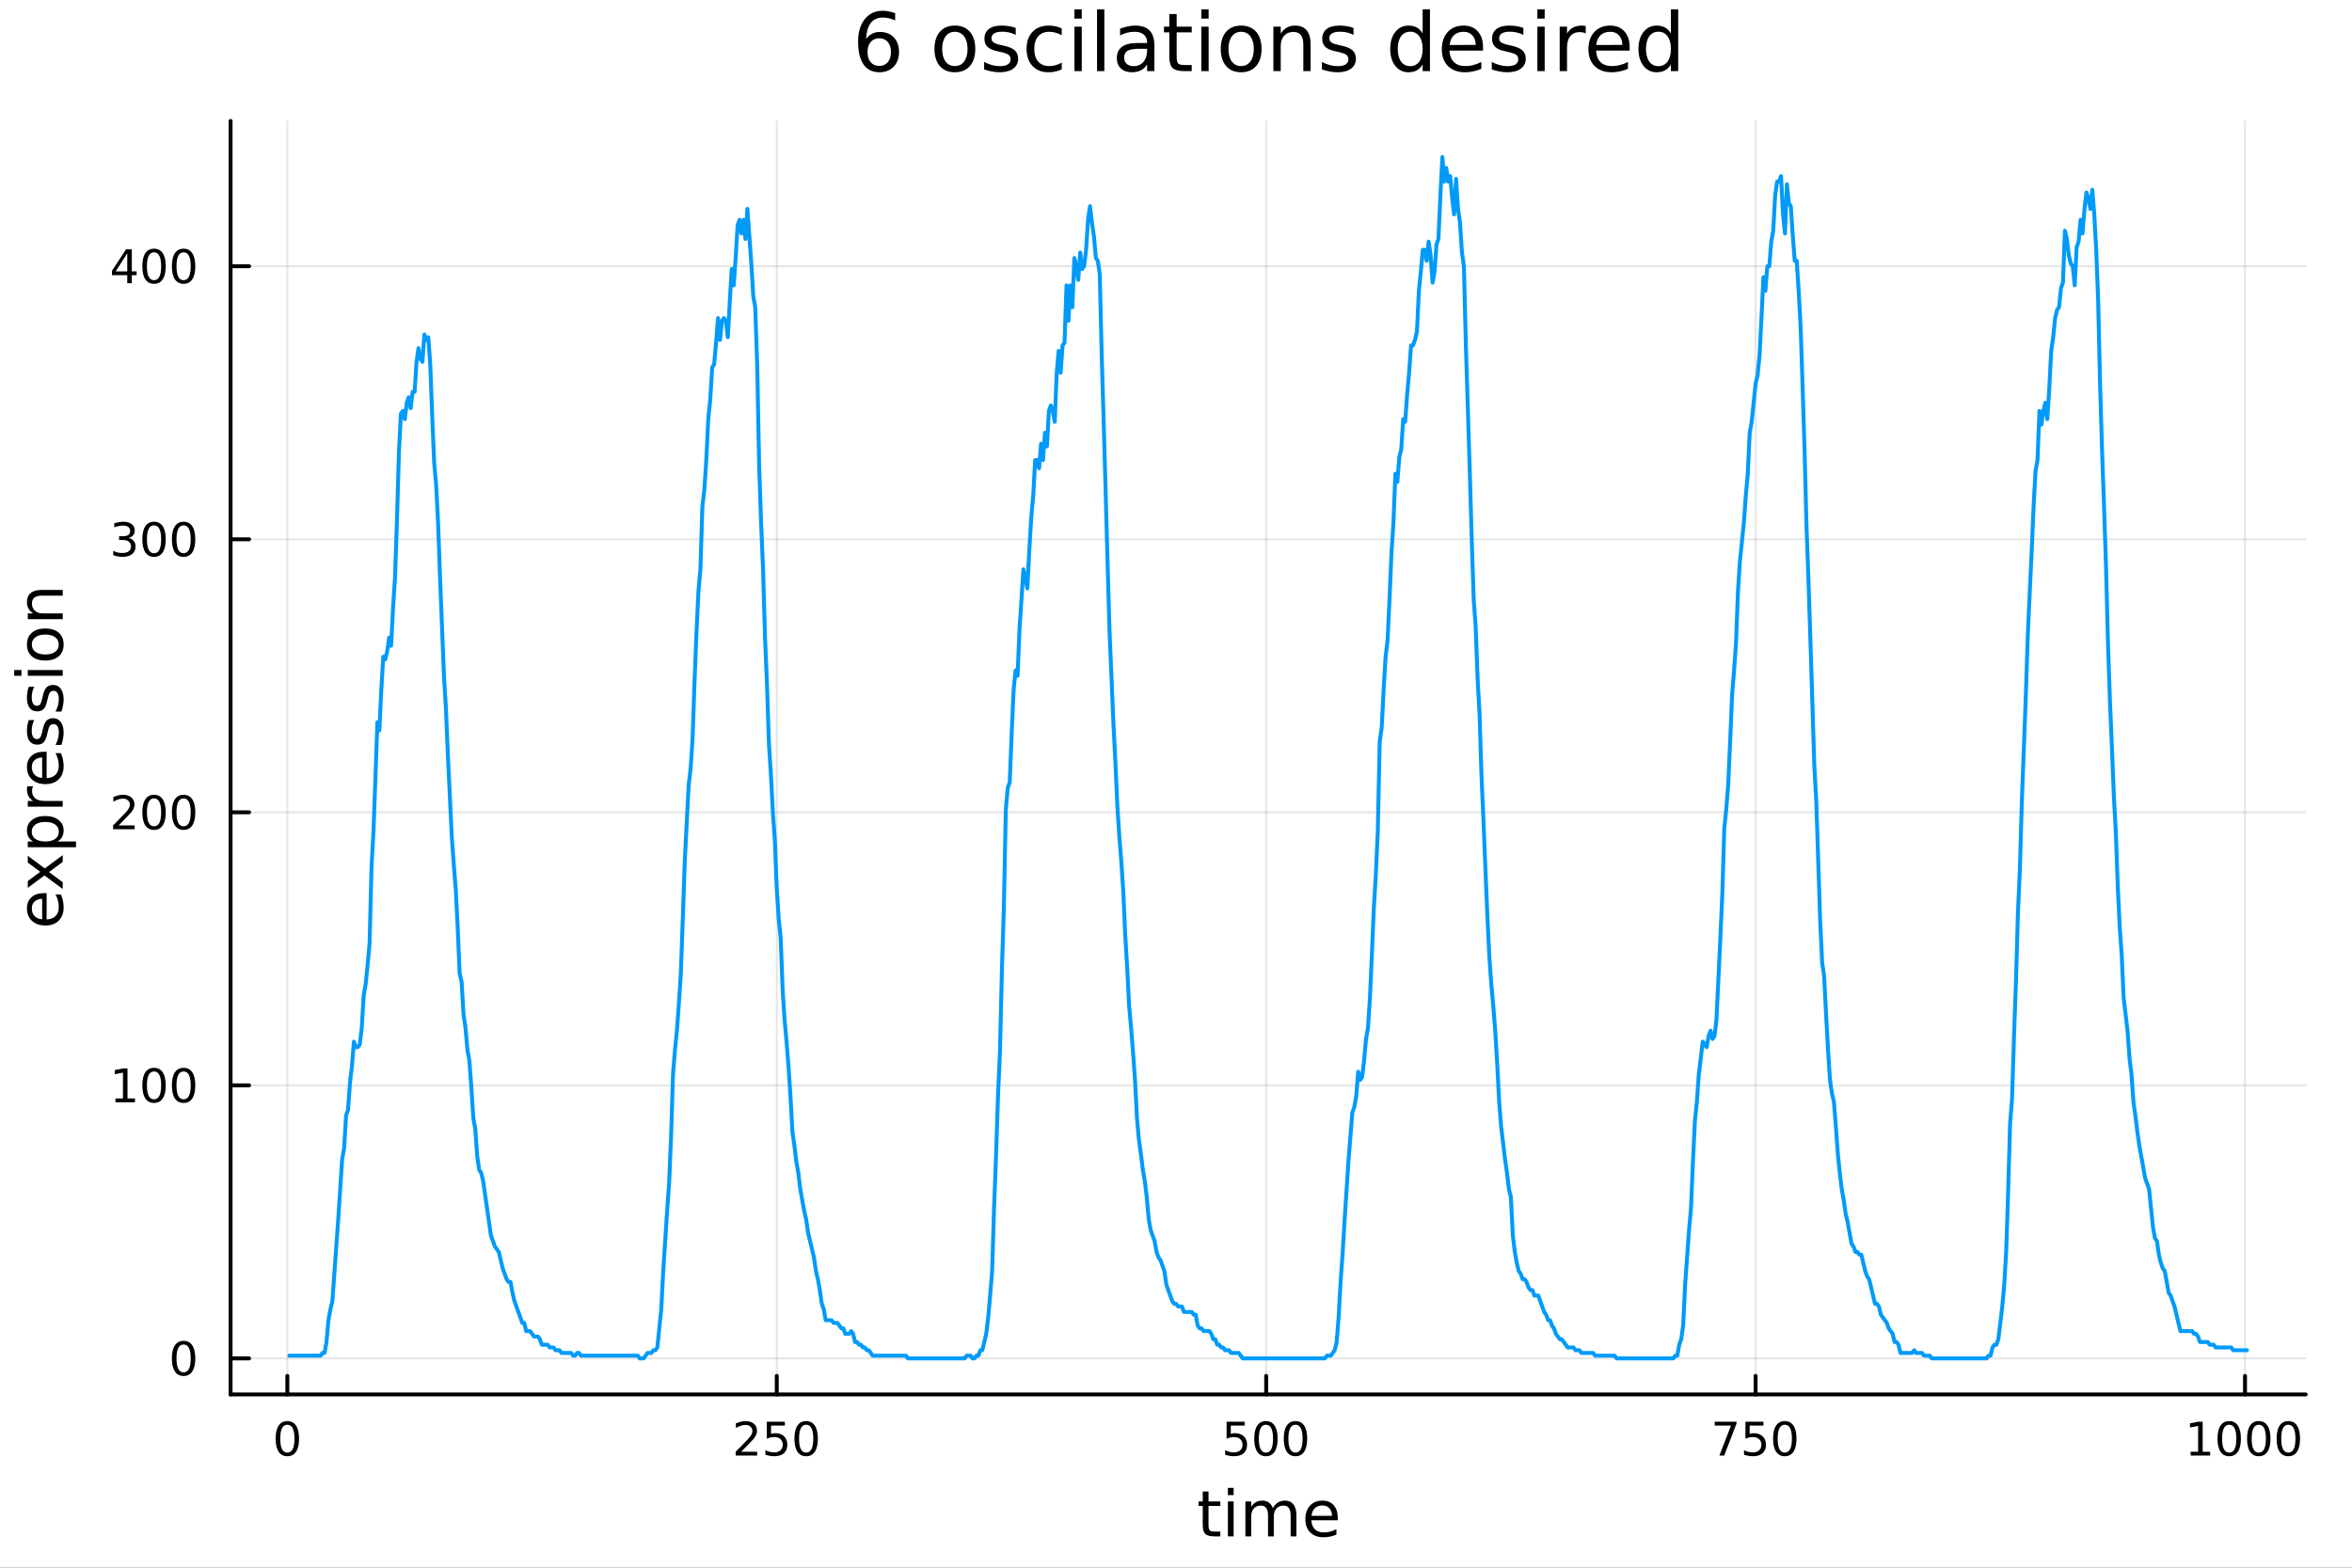 <svg xmlns="http://www.w3.org/2000/svg" xmlns:xlink="http://www.w3.org/1999/xlink" width="600" height="400" viewBox="0 0 2400 1600">
<rect x="0" y="0" width="2400" height="1600" fill="#333333" stroke="none"/>
<defs>
  <clipPath id="clip240">
    <rect x="0" y="0" width="2400" height="1600"></rect>
  </clipPath>
</defs>
<path clip-path="url(#clip240)" d="M0 1600 L2400 1600 L2400 8.88178e-14 L0 8.88178e-14  Z" fill="#ffffff" fill-rule="evenodd" fill-opacity="1"></path>
<defs>
  <clipPath id="clip241">
    <rect x="480" y="0" width="1681" height="1600"></rect>
  </clipPath>
</defs>
<path clip-path="url(#clip240)" d="M235.283 1423.18 L2352.76 1423.18 L2352.76 123.472 L235.283 123.472  Z" fill="#ffffff" fill-rule="evenodd" fill-opacity="1"></path>
<defs>
  <clipPath id="clip242">
    <rect x="235" y="123" width="2118" height="1301"></rect>
  </clipPath>
</defs>
<polyline clip-path="url(#clip242)" style="stroke:#000000; stroke-linecap:round; stroke-linejoin:round; stroke-width:2; stroke-opacity:0.1; fill:none" points="293.214,1423.18 293.214,123.472 "></polyline>
<polyline clip-path="url(#clip242)" style="stroke:#000000; stroke-linecap:round; stroke-linejoin:round; stroke-width:2; stroke-opacity:0.1; fill:none" points="792.618,1423.18 792.618,123.472 "></polyline>
<polyline clip-path="url(#clip242)" style="stroke:#000000; stroke-linecap:round; stroke-linejoin:round; stroke-width:2; stroke-opacity:0.1; fill:none" points="1292.02,1423.18 1292.02,123.472 "></polyline>
<polyline clip-path="url(#clip242)" style="stroke:#000000; stroke-linecap:round; stroke-linejoin:round; stroke-width:2; stroke-opacity:0.1; fill:none" points="1791.43,1423.18 1791.43,123.472 "></polyline>
<polyline clip-path="url(#clip242)" style="stroke:#000000; stroke-linecap:round; stroke-linejoin:round; stroke-width:2; stroke-opacity:0.1; fill:none" points="2290.83,1423.18 2290.83,123.472 "></polyline>
<polyline clip-path="url(#clip242)" style="stroke:#000000; stroke-linecap:round; stroke-linejoin:round; stroke-width:2; stroke-opacity:0.1; fill:none" points="235.283,1386.4 2352.76,1386.4 "></polyline>
<polyline clip-path="url(#clip242)" style="stroke:#000000; stroke-linecap:round; stroke-linejoin:round; stroke-width:2; stroke-opacity:0.1; fill:none" points="235.283,1107.73 2352.76,1107.73 "></polyline>
<polyline clip-path="url(#clip242)" style="stroke:#000000; stroke-linecap:round; stroke-linejoin:round; stroke-width:2; stroke-opacity:0.1; fill:none" points="235.283,829.06 2352.76,829.06 "></polyline>
<polyline clip-path="url(#clip242)" style="stroke:#000000; stroke-linecap:round; stroke-linejoin:round; stroke-width:2; stroke-opacity:0.1; fill:none" points="235.283,550.392 2352.76,550.392 "></polyline>
<polyline clip-path="url(#clip242)" style="stroke:#000000; stroke-linecap:round; stroke-linejoin:round; stroke-width:2; stroke-opacity:0.1; fill:none" points="235.283,271.724 2352.76,271.724 "></polyline>
<polyline clip-path="url(#clip240)" style="stroke:#000000; stroke-linecap:round; stroke-linejoin:round; stroke-width:4; stroke-opacity:1; fill:none" points="235.283,1423.18 2352.76,1423.18 "></polyline>
<polyline clip-path="url(#clip240)" style="stroke:#000000; stroke-linecap:round; stroke-linejoin:round; stroke-width:4; stroke-opacity:1; fill:none" points="293.214,1423.18 293.214,1404.28 "></polyline>
<polyline clip-path="url(#clip240)" style="stroke:#000000; stroke-linecap:round; stroke-linejoin:round; stroke-width:4; stroke-opacity:1; fill:none" points="792.618,1423.18 792.618,1404.28 "></polyline>
<polyline clip-path="url(#clip240)" style="stroke:#000000; stroke-linecap:round; stroke-linejoin:round; stroke-width:4; stroke-opacity:1; fill:none" points="1292.02,1423.18 1292.02,1404.28 "></polyline>
<polyline clip-path="url(#clip240)" style="stroke:#000000; stroke-linecap:round; stroke-linejoin:round; stroke-width:4; stroke-opacity:1; fill:none" points="1791.43,1423.18 1791.43,1404.28 "></polyline>
<polyline clip-path="url(#clip240)" style="stroke:#000000; stroke-linecap:round; stroke-linejoin:round; stroke-width:4; stroke-opacity:1; fill:none" points="2290.83,1423.18 2290.83,1404.28 "></polyline>
<path clip-path="url(#clip240)" d="M293.214 1454.1 Q289.603 1454.1 287.774 1457.66 Q285.968 1461.2 285.968 1468.33 Q285.968 1475.44 287.774 1479.01 Q289.603 1482.55 293.214 1482.55 Q296.848 1482.55 298.654 1479.01 Q300.482 1475.44 300.482 1468.33 Q300.482 1461.2 298.654 1457.66 Q296.848 1454.1 293.214 1454.1 M293.214 1450.39 Q299.024 1450.39 302.079 1455 Q305.158 1459.58 305.158 1468.33 Q305.158 1477.06 302.079 1481.67 Q299.024 1486.25 293.214 1486.25 Q287.404 1486.25 284.325 1481.67 Q281.269 1477.06 281.269 1468.33 Q281.269 1459.58 284.325 1455 Q287.404 1450.39 293.214 1450.39 Z" fill="#000000" fill-rule="nonzero" fill-opacity="1"></path><path clip-path="url(#clip240)" d="M756.31 1481.64 L772.629 1481.64 L772.629 1485.58 L750.685 1485.58 L750.685 1481.64 Q753.347 1478.89 757.93 1474.26 Q762.537 1469.61 763.717 1468.27 Q765.963 1465.74 766.842 1464.01 Q767.745 1462.25 767.745 1460.56 Q767.745 1457.8 765.801 1456.07 Q763.879 1454.33 760.778 1454.33 Q758.579 1454.33 756.125 1455.09 Q753.694 1455.86 750.917 1457.41 L750.917 1452.69 Q753.741 1451.55 756.194 1450.97 Q758.648 1450.39 760.685 1450.39 Q766.055 1450.39 769.25 1453.08 Q772.444 1455.77 772.444 1460.26 Q772.444 1462.39 771.634 1464.31 Q770.847 1466.2 768.741 1468.8 Q768.162 1469.47 765.06 1472.69 Q761.958 1475.88 756.31 1481.64 Z" fill="#000000" fill-rule="nonzero" fill-opacity="1"></path><path clip-path="url(#clip240)" d="M782.49 1451.02 L800.847 1451.02 L800.847 1454.96 L786.773 1454.96 L786.773 1463.43 Q787.791 1463.08 788.81 1462.92 Q789.828 1462.73 790.847 1462.73 Q796.634 1462.73 800.014 1465.9 Q803.393 1469.08 803.393 1474.49 Q803.393 1480.07 799.921 1483.17 Q796.449 1486.25 790.129 1486.25 Q787.953 1486.25 785.685 1485.88 Q783.44 1485.51 781.032 1484.77 L781.032 1480.07 Q783.115 1481.2 785.338 1481.76 Q787.56 1482.32 790.037 1482.32 Q794.041 1482.32 796.379 1480.21 Q798.717 1478.1 798.717 1474.49 Q798.717 1470.88 796.379 1468.77 Q794.041 1466.67 790.037 1466.67 Q788.162 1466.67 786.287 1467.08 Q784.435 1467.5 782.49 1468.38 L782.49 1451.02 Z" fill="#000000" fill-rule="nonzero" fill-opacity="1"></path><path clip-path="url(#clip240)" d="M822.606 1454.1 Q818.995 1454.1 817.166 1457.66 Q815.361 1461.2 815.361 1468.33 Q815.361 1475.44 817.166 1479.01 Q818.995 1482.55 822.606 1482.55 Q826.24 1482.55 828.046 1479.01 Q829.874 1475.44 829.874 1468.33 Q829.874 1461.2 828.046 1457.66 Q826.24 1454.1 822.606 1454.1 M822.606 1450.39 Q828.416 1450.39 831.472 1455 Q834.55 1459.58 834.55 1468.33 Q834.55 1477.06 831.472 1481.67 Q828.416 1486.25 822.606 1486.25 Q816.796 1486.25 813.717 1481.67 Q810.662 1477.06 810.662 1468.33 Q810.662 1459.58 813.717 1455 Q816.796 1450.39 822.606 1450.39 Z" fill="#000000" fill-rule="nonzero" fill-opacity="1"></path><path clip-path="url(#clip240)" d="M1251.64 1451.02 L1270 1451.02 L1270 1454.96 L1255.92 1454.96 L1255.92 1463.43 Q1256.94 1463.08 1257.96 1462.92 Q1258.98 1462.73 1260 1462.73 Q1265.78 1462.73 1269.16 1465.9 Q1272.54 1469.08 1272.54 1474.49 Q1272.54 1480.07 1269.07 1483.17 Q1265.6 1486.25 1259.28 1486.25 Q1257.1 1486.25 1254.83 1485.88 Q1252.59 1485.51 1250.18 1484.77 L1250.18 1480.07 Q1252.27 1481.2 1254.49 1481.76 Q1256.71 1482.32 1259.19 1482.32 Q1263.19 1482.32 1265.53 1480.21 Q1267.87 1478.1 1267.87 1474.49 Q1267.87 1470.88 1265.53 1468.77 Q1263.19 1466.67 1259.19 1466.67 Q1257.31 1466.67 1255.44 1467.08 Q1253.58 1467.5 1251.64 1468.38 L1251.64 1451.02 Z" fill="#000000" fill-rule="nonzero" fill-opacity="1"></path><path clip-path="url(#clip240)" d="M1291.76 1454.1 Q1288.14 1454.1 1286.32 1457.66 Q1284.51 1461.2 1284.51 1468.33 Q1284.51 1475.44 1286.32 1479.01 Q1288.14 1482.55 1291.76 1482.55 Q1295.39 1482.55 1297.2 1479.01 Q1299.02 1475.44 1299.02 1468.33 Q1299.02 1461.2 1297.2 1457.66 Q1295.39 1454.1 1291.76 1454.1 M1291.76 1450.39 Q1297.57 1450.39 1300.62 1455 Q1303.7 1459.58 1303.7 1468.33 Q1303.7 1477.06 1300.62 1481.67 Q1297.57 1486.25 1291.76 1486.25 Q1285.95 1486.25 1282.87 1481.67 Q1279.81 1477.06 1279.81 1468.33 Q1279.81 1459.58 1282.87 1455 Q1285.95 1450.39 1291.76 1450.39 Z" fill="#000000" fill-rule="nonzero" fill-opacity="1"></path><path clip-path="url(#clip240)" d="M1321.92 1454.1 Q1318.31 1454.1 1316.48 1457.66 Q1314.67 1461.2 1314.67 1468.33 Q1314.67 1475.44 1316.48 1479.01 Q1318.31 1482.55 1321.92 1482.55 Q1325.55 1482.55 1327.36 1479.01 Q1329.19 1475.44 1329.19 1468.33 Q1329.19 1461.2 1327.36 1457.66 Q1325.55 1454.1 1321.92 1454.1 M1321.92 1450.39 Q1327.73 1450.39 1330.78 1455 Q1333.86 1459.58 1333.86 1468.33 Q1333.86 1477.06 1330.78 1481.67 Q1327.73 1486.25 1321.92 1486.25 Q1316.11 1486.25 1313.03 1481.67 Q1309.97 1477.06 1309.97 1468.33 Q1309.97 1459.58 1313.03 1455 Q1316.11 1450.39 1321.92 1450.39 Z" fill="#000000" fill-rule="nonzero" fill-opacity="1"></path><path clip-path="url(#clip240)" d="M1749.7 1451.02 L1771.92 1451.02 L1771.92 1453.01 L1759.38 1485.58 L1754.49 1485.58 L1766.3 1454.96 L1749.7 1454.96 L1749.7 1451.02 Z" fill="#000000" fill-rule="nonzero" fill-opacity="1"></path><path clip-path="url(#clip240)" d="M1781.09 1451.02 L1799.45 1451.02 L1799.45 1454.96 L1785.37 1454.96 L1785.37 1463.43 Q1786.39 1463.08 1787.41 1462.92 Q1788.43 1462.73 1789.45 1462.73 Q1795.23 1462.73 1798.61 1465.9 Q1801.99 1469.08 1801.99 1474.49 Q1801.99 1480.07 1798.52 1483.17 Q1795.05 1486.25 1788.73 1486.25 Q1786.55 1486.25 1784.28 1485.88 Q1782.04 1485.51 1779.63 1484.77 L1779.63 1480.07 Q1781.72 1481.2 1783.94 1481.76 Q1786.16 1482.32 1788.64 1482.32 Q1792.64 1482.32 1794.98 1480.21 Q1797.32 1478.1 1797.32 1474.49 Q1797.32 1470.88 1794.98 1468.77 Q1792.64 1466.67 1788.64 1466.67 Q1786.76 1466.67 1784.89 1467.08 Q1783.03 1467.5 1781.09 1468.38 L1781.09 1451.02 Z" fill="#000000" fill-rule="nonzero" fill-opacity="1"></path><path clip-path="url(#clip240)" d="M1821.21 1454.1 Q1817.59 1454.1 1815.77 1457.66 Q1813.96 1461.2 1813.96 1468.33 Q1813.96 1475.44 1815.77 1479.01 Q1817.59 1482.55 1821.21 1482.55 Q1824.84 1482.55 1826.65 1479.01 Q1828.47 1475.44 1828.47 1468.33 Q1828.47 1461.2 1826.65 1457.66 Q1824.84 1454.1 1821.21 1454.1 M1821.21 1450.39 Q1827.02 1450.39 1830.07 1455 Q1833.15 1459.58 1833.15 1468.33 Q1833.15 1477.06 1830.07 1481.67 Q1827.02 1486.25 1821.21 1486.25 Q1815.4 1486.25 1812.32 1481.67 Q1809.26 1477.06 1809.26 1468.33 Q1809.26 1459.58 1812.32 1455 Q1815.4 1450.39 1821.21 1450.39 Z" fill="#000000" fill-rule="nonzero" fill-opacity="1"></path><path clip-path="url(#clip240)" d="M2235.36 1481.64 L2242.99 1481.64 L2242.99 1455.28 L2234.68 1456.95 L2234.68 1452.69 L2242.95 1451.02 L2247.62 1451.02 L2247.62 1481.64 L2255.26 1481.64 L2255.26 1485.58 L2235.36 1485.58 L2235.36 1481.64 Z" fill="#000000" fill-rule="nonzero" fill-opacity="1"></path><path clip-path="url(#clip240)" d="M2274.71 1454.1 Q2271.1 1454.1 2269.27 1457.66 Q2267.46 1461.2 2267.46 1468.33 Q2267.46 1475.44 2269.27 1479.01 Q2271.1 1482.55 2274.71 1482.55 Q2278.34 1482.55 2280.15 1479.01 Q2281.98 1475.44 2281.98 1468.33 Q2281.98 1461.2 2280.15 1457.66 Q2278.34 1454.1 2274.71 1454.1 M2274.71 1450.39 Q2280.52 1450.39 2283.57 1455 Q2286.65 1459.58 2286.65 1468.33 Q2286.65 1477.06 2283.57 1481.67 Q2280.52 1486.25 2274.71 1486.25 Q2268.9 1486.25 2265.82 1481.67 Q2262.76 1477.06 2262.76 1468.33 Q2262.76 1459.58 2265.82 1455 Q2268.9 1450.39 2274.71 1450.39 Z" fill="#000000" fill-rule="nonzero" fill-opacity="1"></path><path clip-path="url(#clip240)" d="M2304.87 1454.1 Q2301.26 1454.1 2299.43 1457.66 Q2297.62 1461.2 2297.62 1468.33 Q2297.62 1475.44 2299.43 1479.01 Q2301.26 1482.55 2304.87 1482.55 Q2308.5 1482.55 2310.31 1479.01 Q2312.14 1475.44 2312.14 1468.33 Q2312.14 1461.2 2310.31 1457.66 Q2308.5 1454.1 2304.87 1454.1 M2304.87 1450.39 Q2310.68 1450.39 2313.73 1455 Q2316.81 1459.58 2316.81 1468.33 Q2316.81 1477.06 2313.73 1481.67 Q2310.68 1486.25 2304.87 1486.25 Q2299.06 1486.25 2295.98 1481.67 Q2292.92 1477.06 2292.92 1468.33 Q2292.92 1459.58 2295.98 1455 Q2299.06 1450.39 2304.87 1450.39 Z" fill="#000000" fill-rule="nonzero" fill-opacity="1"></path><path clip-path="url(#clip240)" d="M2335.03 1454.1 Q2331.42 1454.1 2329.59 1457.66 Q2327.79 1461.2 2327.79 1468.33 Q2327.79 1475.44 2329.59 1479.01 Q2331.42 1482.55 2335.03 1482.55 Q2338.67 1482.55 2340.47 1479.01 Q2342.3 1475.44 2342.3 1468.33 Q2342.3 1461.2 2340.47 1457.66 Q2338.67 1454.1 2335.03 1454.1 M2335.03 1450.39 Q2340.84 1450.39 2343.9 1455 Q2346.98 1459.58 2346.98 1468.33 Q2346.98 1477.06 2343.9 1481.67 Q2340.84 1486.25 2335.03 1486.25 Q2329.22 1486.25 2326.14 1481.67 Q2323.09 1477.06 2323.09 1468.33 Q2323.09 1459.58 2326.14 1455 Q2329.22 1450.39 2335.03 1450.39 Z" fill="#000000" fill-rule="nonzero" fill-opacity="1"></path><path clip-path="url(#clip240)" d="M1233.18 1522.27 L1233.18 1532.4 L1245.24 1532.4 L1245.24 1536.95 L1233.18 1536.95 L1233.18 1556.3 Q1233.18 1560.66 1234.36 1561.9 Q1235.57 1563.14 1239.23 1563.14 L1245.24 1563.14 L1245.24 1568.04 L1239.23 1568.04 Q1232.45 1568.04 1229.87 1565.53 Q1227.29 1562.98 1227.29 1556.3 L1227.29 1536.95 L1222.99 1536.95 L1222.99 1532.4 L1227.29 1532.4 L1227.29 1522.27 L1233.18 1522.27 Z" fill="#000000" fill-rule="nonzero" fill-opacity="1"></path><path clip-path="url(#clip240)" d="M1252.94 1532.4 L1258.8 1532.4 L1258.8 1568.04 L1252.94 1568.04 L1252.94 1532.4 M1252.94 1518.52 L1258.8 1518.52 L1258.8 1525.93 L1252.94 1525.93 L1252.94 1518.52 Z" fill="#000000" fill-rule="nonzero" fill-opacity="1"></path><path clip-path="url(#clip240)" d="M1298.81 1539.24 Q1301.01 1535.29 1304.06 1533.41 Q1307.12 1531.54 1311.25 1531.54 Q1316.82 1531.54 1319.85 1535.45 Q1322.87 1539.33 1322.87 1546.53 L1322.87 1568.04 L1316.98 1568.04 L1316.98 1546.72 Q1316.98 1541.59 1315.17 1539.11 Q1313.36 1536.63 1309.63 1536.63 Q1305.08 1536.63 1302.44 1539.65 Q1299.8 1542.68 1299.8 1547.9 L1299.8 1568.04 L1293.91 1568.04 L1293.91 1546.72 Q1293.91 1541.56 1292.09 1539.11 Q1290.28 1536.63 1286.49 1536.63 Q1282 1536.63 1279.36 1539.68 Q1276.72 1542.71 1276.72 1547.9 L1276.72 1568.04 L1270.83 1568.04 L1270.83 1532.4 L1276.72 1532.4 L1276.72 1537.93 Q1278.73 1534.66 1281.53 1533.1 Q1284.33 1531.54 1288.18 1531.54 Q1292.06 1531.54 1294.77 1533.51 Q1297.5 1535.48 1298.81 1539.24 Z" fill="#000000" fill-rule="nonzero" fill-opacity="1"></path><path clip-path="url(#clip240)" d="M1365.04 1548.76 L1365.04 1551.62 L1338.12 1551.62 Q1338.5 1557.67 1341.75 1560.85 Q1345.02 1564 1350.85 1564 Q1354.22 1564 1357.37 1563.17 Q1360.56 1562.35 1363.68 1560.69 L1363.68 1566.23 Q1360.53 1567.57 1357.21 1568.27 Q1353.9 1568.97 1350.5 1568.97 Q1341.97 1568.97 1336.97 1564 Q1332.01 1559.04 1332.01 1550.57 Q1332.01 1541.82 1336.72 1536.69 Q1341.46 1531.54 1349.48 1531.54 Q1356.67 1531.54 1360.84 1536.18 Q1365.04 1540.8 1365.04 1548.76 M1359.19 1547.04 Q1359.12 1542.23 1356.48 1539.37 Q1353.87 1536.5 1349.54 1536.5 Q1344.64 1536.5 1341.68 1539.27 Q1338.75 1542.04 1338.31 1547.07 L1359.19 1547.04 Z" fill="#000000" fill-rule="nonzero" fill-opacity="1"></path><polyline clip-path="url(#clip240)" style="stroke:#000000; stroke-linecap:round; stroke-linejoin:round; stroke-width:4; stroke-opacity:1; fill:none" points="235.283,1423.18 235.283,123.472 "></polyline>
<polyline clip-path="url(#clip240)" style="stroke:#000000; stroke-linecap:round; stroke-linejoin:round; stroke-width:4; stroke-opacity:1; fill:none" points="235.283,1386.4 254.18,1386.4 "></polyline>
<polyline clip-path="url(#clip240)" style="stroke:#000000; stroke-linecap:round; stroke-linejoin:round; stroke-width:4; stroke-opacity:1; fill:none" points="235.283,1107.73 254.18,1107.73 "></polyline>
<polyline clip-path="url(#clip240)" style="stroke:#000000; stroke-linecap:round; stroke-linejoin:round; stroke-width:4; stroke-opacity:1; fill:none" points="235.283,829.06 254.18,829.06 "></polyline>
<polyline clip-path="url(#clip240)" style="stroke:#000000; stroke-linecap:round; stroke-linejoin:round; stroke-width:4; stroke-opacity:1; fill:none" points="235.283,550.392 254.18,550.392 "></polyline>
<polyline clip-path="url(#clip240)" style="stroke:#000000; stroke-linecap:round; stroke-linejoin:round; stroke-width:4; stroke-opacity:1; fill:none" points="235.283,271.724 254.18,271.724 "></polyline>
<path clip-path="url(#clip240)" d="M187.338 1372.19 Q183.727 1372.19 181.899 1375.76 Q180.093 1379.3 180.093 1386.43 Q180.093 1393.54 181.899 1397.1 Q183.727 1400.64 187.338 1400.64 Q190.973 1400.64 192.778 1397.1 Q194.607 1393.54 194.607 1386.43 Q194.607 1379.3 192.778 1375.76 Q190.973 1372.19 187.338 1372.19 M187.338 1368.49 Q193.149 1368.49 196.204 1373.1 Q199.283 1377.68 199.283 1386.43 Q199.283 1395.16 196.204 1399.76 Q193.149 1404.35 187.338 1404.35 Q181.528 1404.35 178.45 1399.76 Q175.394 1395.16 175.394 1386.43 Q175.394 1377.68 178.45 1373.1 Q181.528 1368.49 187.338 1368.49 Z" fill="#000000" fill-rule="nonzero" fill-opacity="1"></path><path clip-path="url(#clip240)" d="M117.825 1121.07 L125.464 1121.07 L125.464 1094.71 L117.154 1096.37 L117.154 1092.11 L125.418 1090.45 L130.093 1090.45 L130.093 1121.07 L137.732 1121.07 L137.732 1125.01 L117.825 1125.01 L117.825 1121.07 Z" fill="#000000" fill-rule="nonzero" fill-opacity="1"></path><path clip-path="url(#clip240)" d="M157.177 1093.53 Q153.566 1093.53 151.737 1097.09 Q149.931 1100.63 149.931 1107.76 Q149.931 1114.87 151.737 1118.43 Q153.566 1121.98 157.177 1121.98 Q160.811 1121.98 162.616 1118.43 Q164.445 1114.87 164.445 1107.76 Q164.445 1100.63 162.616 1097.09 Q160.811 1093.53 157.177 1093.53 M157.177 1089.82 Q162.987 1089.82 166.042 1094.43 Q169.121 1099.01 169.121 1107.76 Q169.121 1116.49 166.042 1121.1 Q162.987 1125.68 157.177 1125.68 Q151.366 1125.68 148.288 1121.1 Q145.232 1116.49 145.232 1107.76 Q145.232 1099.01 148.288 1094.43 Q151.366 1089.82 157.177 1089.82 Z" fill="#000000" fill-rule="nonzero" fill-opacity="1"></path><path clip-path="url(#clip240)" d="M187.338 1093.53 Q183.727 1093.53 181.899 1097.09 Q180.093 1100.63 180.093 1107.76 Q180.093 1114.87 181.899 1118.43 Q183.727 1121.98 187.338 1121.98 Q190.973 1121.98 192.778 1118.43 Q194.607 1114.87 194.607 1107.76 Q194.607 1100.63 192.778 1097.09 Q190.973 1093.53 187.338 1093.53 M187.338 1089.82 Q193.149 1089.82 196.204 1094.43 Q199.283 1099.01 199.283 1107.76 Q199.283 1116.49 196.204 1121.1 Q193.149 1125.68 187.338 1125.68 Q181.528 1125.68 178.45 1121.1 Q175.394 1116.49 175.394 1107.76 Q175.394 1099.01 178.45 1094.43 Q181.528 1089.82 187.338 1089.82 Z" fill="#000000" fill-rule="nonzero" fill-opacity="1"></path><path clip-path="url(#clip240)" d="M121.043 842.404 L137.362 842.404 L137.362 846.34 L115.418 846.34 L115.418 842.404 Q118.08 839.65 122.663 835.02 Q127.269 830.367 128.45 829.025 Q130.695 826.502 131.575 824.766 Q132.478 823.006 132.478 821.317 Q132.478 818.562 130.533 816.826 Q128.612 815.09 125.51 815.09 Q123.311 815.09 120.857 815.854 Q118.427 816.618 115.649 818.168 L115.649 813.446 Q118.473 812.312 120.927 811.733 Q123.38 811.155 125.418 811.155 Q130.788 811.155 133.982 813.84 Q137.177 816.525 137.177 821.016 Q137.177 823.145 136.367 825.067 Q135.579 826.965 133.473 829.557 Q132.894 830.229 129.792 833.446 Q126.691 836.641 121.043 842.404 Z" fill="#000000" fill-rule="nonzero" fill-opacity="1"></path><path clip-path="url(#clip240)" d="M157.177 814.858 Q153.566 814.858 151.737 818.423 Q149.931 821.965 149.931 829.094 Q149.931 836.201 151.737 839.766 Q153.566 843.307 157.177 843.307 Q160.811 843.307 162.616 839.766 Q164.445 836.201 164.445 829.094 Q164.445 821.965 162.616 818.423 Q160.811 814.858 157.177 814.858 M157.177 811.155 Q162.987 811.155 166.042 815.761 Q169.121 820.344 169.121 829.094 Q169.121 837.821 166.042 842.428 Q162.987 847.011 157.177 847.011 Q151.366 847.011 148.288 842.428 Q145.232 837.821 145.232 829.094 Q145.232 820.344 148.288 815.761 Q151.366 811.155 157.177 811.155 Z" fill="#000000" fill-rule="nonzero" fill-opacity="1"></path><path clip-path="url(#clip240)" d="M187.338 814.858 Q183.727 814.858 181.899 818.423 Q180.093 821.965 180.093 829.094 Q180.093 836.201 181.899 839.766 Q183.727 843.307 187.338 843.307 Q190.973 843.307 192.778 839.766 Q194.607 836.201 194.607 829.094 Q194.607 821.965 192.778 818.423 Q190.973 814.858 187.338 814.858 M187.338 811.155 Q193.149 811.155 196.204 815.761 Q199.283 820.344 199.283 829.094 Q199.283 837.821 196.204 842.428 Q193.149 847.011 187.338 847.011 Q181.528 847.011 178.45 842.428 Q175.394 837.821 175.394 829.094 Q175.394 820.344 178.45 815.761 Q181.528 811.155 187.338 811.155 Z" fill="#000000" fill-rule="nonzero" fill-opacity="1"></path><path clip-path="url(#clip240)" d="M131.181 549.037 Q134.538 549.755 136.413 552.023 Q138.311 554.292 138.311 557.625 Q138.311 562.741 134.792 565.542 Q131.274 568.343 124.793 568.343 Q122.617 568.343 120.302 567.903 Q118.01 567.486 115.556 566.63 L115.556 562.116 Q117.501 563.25 119.816 563.829 Q122.13 564.408 124.654 564.408 Q129.052 564.408 131.343 562.672 Q133.658 560.935 133.658 557.625 Q133.658 554.57 131.505 552.857 Q129.376 551.121 125.556 551.121 L121.529 551.121 L121.529 547.278 L125.742 547.278 Q129.191 547.278 131.019 545.912 Q132.848 544.524 132.848 541.931 Q132.848 539.269 130.95 537.857 Q129.075 536.422 125.556 536.422 Q123.635 536.422 121.436 536.838 Q119.237 537.255 116.598 538.135 L116.598 533.968 Q119.26 533.227 121.575 532.857 Q123.913 532.487 125.973 532.487 Q131.297 532.487 134.399 534.917 Q137.501 537.324 137.501 541.445 Q137.501 544.315 135.857 546.306 Q134.214 548.274 131.181 549.037 Z" fill="#000000" fill-rule="nonzero" fill-opacity="1"></path><path clip-path="url(#clip240)" d="M157.177 536.19 Q153.566 536.19 151.737 539.755 Q149.931 543.297 149.931 550.426 Q149.931 557.533 151.737 561.098 Q153.566 564.639 157.177 564.639 Q160.811 564.639 162.616 561.098 Q164.445 557.533 164.445 550.426 Q164.445 543.297 162.616 539.755 Q160.811 536.19 157.177 536.19 M157.177 532.487 Q162.987 532.487 166.042 537.093 Q169.121 541.676 169.121 550.426 Q169.121 559.153 166.042 563.76 Q162.987 568.343 157.177 568.343 Q151.366 568.343 148.288 563.76 Q145.232 559.153 145.232 550.426 Q145.232 541.676 148.288 537.093 Q151.366 532.487 157.177 532.487 Z" fill="#000000" fill-rule="nonzero" fill-opacity="1"></path><path clip-path="url(#clip240)" d="M187.338 536.19 Q183.727 536.19 181.899 539.755 Q180.093 543.297 180.093 550.426 Q180.093 557.533 181.899 561.098 Q183.727 564.639 187.338 564.639 Q190.973 564.639 192.778 561.098 Q194.607 557.533 194.607 550.426 Q194.607 543.297 192.778 539.755 Q190.973 536.19 187.338 536.19 M187.338 532.487 Q193.149 532.487 196.204 537.093 Q199.283 541.676 199.283 550.426 Q199.283 559.153 196.204 563.76 Q193.149 568.343 187.338 568.343 Q181.528 568.343 178.45 563.76 Q175.394 559.153 175.394 550.426 Q175.394 541.676 178.45 537.093 Q181.528 532.487 187.338 532.487 Z" fill="#000000" fill-rule="nonzero" fill-opacity="1"></path><path clip-path="url(#clip240)" d="M129.862 258.518 L118.056 276.967 L129.862 276.967 L129.862 258.518 M128.635 254.444 L134.515 254.444 L134.515 276.967 L139.445 276.967 L139.445 280.855 L134.515 280.855 L134.515 289.004 L129.862 289.004 L129.862 280.855 L114.26 280.855 L114.26 276.342 L128.635 254.444 Z" fill="#000000" fill-rule="nonzero" fill-opacity="1"></path><path clip-path="url(#clip240)" d="M157.177 257.522 Q153.566 257.522 151.737 261.087 Q149.931 264.629 149.931 271.758 Q149.931 278.865 151.737 282.429 Q153.566 285.971 157.177 285.971 Q160.811 285.971 162.616 282.429 Q164.445 278.865 164.445 271.758 Q164.445 264.629 162.616 261.087 Q160.811 257.522 157.177 257.522 M157.177 253.819 Q162.987 253.819 166.042 258.425 Q169.121 263.008 169.121 271.758 Q169.121 280.485 166.042 285.092 Q162.987 289.675 157.177 289.675 Q151.366 289.675 148.288 285.092 Q145.232 280.485 145.232 271.758 Q145.232 263.008 148.288 258.425 Q151.366 253.819 157.177 253.819 Z" fill="#000000" fill-rule="nonzero" fill-opacity="1"></path><path clip-path="url(#clip240)" d="M187.338 257.522 Q183.727 257.522 181.899 261.087 Q180.093 264.629 180.093 271.758 Q180.093 278.865 181.899 282.429 Q183.727 285.971 187.338 285.971 Q190.973 285.971 192.778 282.429 Q194.607 278.865 194.607 271.758 Q194.607 264.629 192.778 261.087 Q190.973 257.522 187.338 257.522 M187.338 253.819 Q193.149 253.819 196.204 258.425 Q199.283 263.008 199.283 271.758 Q199.283 280.485 196.204 285.092 Q193.149 289.675 187.338 289.675 Q181.528 289.675 178.45 285.092 Q175.394 280.485 175.394 271.758 Q175.394 263.008 178.45 258.425 Q181.528 253.819 187.338 253.819 Z" fill="#000000" fill-rule="nonzero" fill-opacity="1"></path><path clip-path="url(#clip240)" d="M44.716 911.525 L47.581 911.525 L47.581 938.452 Q53.628 938.07 56.811 934.824 Q59.962 931.546 59.962 925.721 Q59.962 922.347 59.134 919.196 Q58.307 916.013 56.652 912.894 L62.19 912.894 Q63.527 916.045 64.227 919.355 Q64.927 922.665 64.927 926.071 Q64.927 934.601 59.962 939.598 Q54.997 944.563 46.53 944.563 Q37.777 944.563 32.653 939.853 Q27.497 935.11 27.497 927.09 Q27.497 919.896 32.144 915.727 Q36.759 911.525 44.716 911.525 M42.997 917.382 Q38.191 917.446 35.327 920.087 Q32.462 922.697 32.462 927.026 Q32.462 931.928 35.231 934.888 Q38 937.816 43.029 938.261 L42.997 917.382 Z" fill="#000000" fill-rule="nonzero" fill-opacity="1"></path><path clip-path="url(#clip240)" d="M28.356 873.427 L45.703 886.317 L64.004 872.758 L64.004 879.665 L50 890.041 L64.004 900.417 L64.004 907.324 L45.353 893.479 L28.356 906.146 L28.356 899.24 L41.056 889.787 L28.356 880.334 L28.356 873.427 Z" fill="#000000" fill-rule="nonzero" fill-opacity="1"></path><path clip-path="url(#clip240)" d="M58.657 858.817 L77.563 858.817 L77.563 864.706 L28.356 864.706 L28.356 858.817 L33.767 858.817 Q30.584 856.971 29.056 854.17 Q27.497 851.338 27.497 847.423 Q27.497 840.93 32.653 836.888 Q37.809 832.814 46.212 832.814 Q54.615 832.814 59.771 836.888 Q64.927 840.93 64.927 847.423 Q64.927 851.338 63.399 854.17 Q61.84 856.971 58.657 858.817 M46.212 838.893 Q39.751 838.893 36.09 841.566 Q32.398 844.208 32.398 848.855 Q32.398 853.502 36.09 856.176 Q39.751 858.817 46.212 858.817 Q52.673 858.817 56.365 856.176 Q60.026 853.502 60.026 848.855 Q60.026 844.208 56.365 841.566 Q52.673 838.893 46.212 838.893 Z" fill="#000000" fill-rule="nonzero" fill-opacity="1"></path><path clip-path="url(#clip240)" d="M33.831 802.449 Q33.258 803.436 33.003 804.613 Q32.717 805.759 32.717 807.16 Q32.717 812.125 35.963 814.799 Q39.178 817.44 45.225 817.44 L64.004 817.44 L64.004 823.329 L28.356 823.329 L28.356 817.44 L33.894 817.44 Q30.648 815.594 29.088 812.634 Q27.497 809.674 27.497 805.441 Q27.497 804.836 27.592 804.104 Q27.656 803.372 27.815 802.481 L33.831 802.449 Z" fill="#000000" fill-rule="nonzero" fill-opacity="1"></path><path clip-path="url(#clip240)" d="M44.716 767.247 L47.581 767.247 L47.581 794.174 Q53.628 793.792 56.811 790.545 Q59.962 787.267 59.962 781.442 Q59.962 778.068 59.134 774.917 Q58.307 771.735 56.652 768.615 L62.19 768.615 Q63.527 771.766 64.227 775.077 Q64.927 778.387 64.927 781.792 Q64.927 790.322 59.962 795.32 Q54.997 800.285 46.53 800.285 Q37.777 800.285 32.653 795.574 Q27.497 790.832 27.497 782.811 Q27.497 775.618 32.144 771.448 Q36.759 767.247 44.716 767.247 M42.997 773.103 Q38.191 773.167 35.327 775.809 Q32.462 778.419 32.462 782.747 Q32.462 787.649 35.231 790.609 Q38 793.537 43.029 793.983 L42.997 773.103 Z" fill="#000000" fill-rule="nonzero" fill-opacity="1"></path><path clip-path="url(#clip240)" d="M29.407 734.909 L34.945 734.909 Q33.672 737.392 33.035 740.065 Q32.398 742.739 32.398 745.603 Q32.398 749.964 33.735 752.16 Q35.072 754.324 37.746 754.324 Q39.783 754.324 40.96 752.765 Q42.106 751.205 43.157 746.495 L43.602 744.489 Q44.939 738.251 47.39 735.641 Q49.809 732.999 54.169 732.999 Q59.134 732.999 62.031 736.946 Q64.927 740.861 64.927 747.736 Q64.927 750.6 64.354 753.72 Q63.813 756.807 62.699 760.244 L56.652 760.244 Q58.339 756.998 59.198 753.847 Q60.026 750.696 60.026 747.609 Q60.026 743.471 58.625 741.243 Q57.193 739.015 54.615 739.015 Q52.228 739.015 50.955 740.638 Q49.681 742.23 48.504 747.672 L48.026 749.709 Q46.88 755.152 44.525 757.571 Q42.138 759.99 38 759.99 Q32.971 759.99 30.234 756.425 Q27.497 752.86 27.497 746.304 Q27.497 743.057 27.974 740.192 Q28.452 737.328 29.407 734.909 Z" fill="#000000" fill-rule="nonzero" fill-opacity="1"></path><path clip-path="url(#clip240)" d="M29.407 700.948 L34.945 700.948 Q33.672 703.431 33.035 706.104 Q32.398 708.778 32.398 711.642 Q32.398 716.003 33.735 718.199 Q35.072 720.363 37.746 720.363 Q39.783 720.363 40.96 718.804 Q42.106 717.244 43.157 712.533 L43.602 710.528 Q44.939 704.29 47.39 701.68 Q49.809 699.038 54.169 699.038 Q59.134 699.038 62.031 702.985 Q64.927 706.9 64.927 713.775 Q64.927 716.639 64.354 719.759 Q63.813 722.846 62.699 726.283 L56.652 726.283 Q58.339 723.037 59.198 719.886 Q60.026 716.735 60.026 713.647 Q60.026 709.51 58.625 707.282 Q57.193 705.054 54.615 705.054 Q52.228 705.054 50.955 706.677 Q49.681 708.268 48.504 713.711 L48.026 715.748 Q46.88 721.191 44.525 723.61 Q42.138 726.029 38 726.029 Q32.971 726.029 30.234 722.464 Q27.497 718.899 27.497 712.343 Q27.497 709.096 27.974 706.231 Q28.452 703.367 29.407 700.948 Z" fill="#000000" fill-rule="nonzero" fill-opacity="1"></path><path clip-path="url(#clip240)" d="M28.356 689.712 L28.356 683.856 L64.004 683.856 L64.004 689.712 L28.356 689.712 M14.479 689.712 L14.479 683.856 L21.895 683.856 L21.895 689.712 L14.479 689.712 Z" fill="#000000" fill-rule="nonzero" fill-opacity="1"></path><path clip-path="url(#clip240)" d="M32.462 657.788 Q32.462 662.499 36.154 665.236 Q39.815 667.974 46.212 667.974 Q52.609 667.974 56.302 665.268 Q59.962 662.531 59.962 657.788 Q59.962 653.11 56.27 650.372 Q52.578 647.635 46.212 647.635 Q39.878 647.635 36.186 650.372 Q32.462 653.11 32.462 657.788 M27.497 657.788 Q27.497 650.15 32.462 645.789 Q37.427 641.429 46.212 641.429 Q54.965 641.429 59.962 645.789 Q64.927 650.15 64.927 657.788 Q64.927 665.459 59.962 669.82 Q54.965 674.148 46.212 674.148 Q37.427 674.148 32.462 669.82 Q27.497 665.459 27.497 657.788 Z" fill="#000000" fill-rule="nonzero" fill-opacity="1"></path><path clip-path="url(#clip240)" d="M42.488 602.088 L64.004 602.088 L64.004 607.945 L42.679 607.945 Q37.618 607.945 35.104 609.918 Q32.589 611.892 32.589 615.838 Q32.589 620.581 35.613 623.318 Q38.637 626.055 43.857 626.055 L64.004 626.055 L64.004 631.944 L28.356 631.944 L28.356 626.055 L33.894 626.055 Q30.68 623.955 29.088 621.122 Q27.497 618.257 27.497 614.533 Q27.497 608.391 31.316 605.24 Q35.104 602.088 42.488 602.088 Z" fill="#000000" fill-rule="nonzero" fill-opacity="1"></path><path clip-path="url(#clip240)" d="M897.193 39.075 Q891.684 39.075 888.443 42.842 Q885.243 46.61 885.243 53.172 Q885.243 59.694 888.443 63.502 Q891.684 67.269 897.193 67.269 Q902.702 67.269 905.902 63.502 Q909.143 59.694 909.143 53.172 Q909.143 46.61 905.902 42.842 Q902.702 39.075 897.193 39.075 M913.437 13.433 L913.437 20.887 Q910.358 19.428 907.199 18.659 Q904.079 17.889 901.001 17.889 Q892.899 17.889 888.605 23.358 Q884.351 28.826 883.744 39.885 Q886.134 36.361 889.739 34.498 Q893.344 32.594 897.679 32.594 Q906.793 32.594 912.06 38.143 Q917.366 43.653 917.366 53.172 Q917.366 62.489 911.857 68.12 Q906.348 73.751 897.193 73.751 Q886.701 73.751 881.151 65.73 Q875.601 57.669 875.601 42.397 Q875.601 28.057 882.407 19.55 Q889.213 11.002 900.677 11.002 Q903.755 11.002 906.874 11.61 Q910.034 12.217 913.437 13.433 Z" fill="#000000" fill-rule="nonzero" fill-opacity="1"></path><path clip-path="url(#clip240)" d="M974.363 32.431 Q968.367 32.431 964.883 37.131 Q961.4 41.789 961.4 49.931 Q961.4 58.074 964.843 62.773 Q968.327 67.431 974.363 67.431 Q980.317 67.431 983.801 62.732 Q987.285 58.033 987.285 49.931 Q987.285 41.87 983.801 37.171 Q980.317 32.431 974.363 32.431 M974.363 26.112 Q984.085 26.112 989.634 32.431 Q995.184 38.751 995.184 49.931 Q995.184 61.071 989.634 67.431 Q984.085 73.751 974.363 73.751 Q964.6 73.751 959.05 67.431 Q953.541 61.071 953.541 49.931 Q953.541 38.751 959.05 32.431 Q964.6 26.112 974.363 26.112 Z" fill="#000000" fill-rule="nonzero" fill-opacity="1"></path><path clip-path="url(#clip240)" d="M1036.46 28.543 L1036.46 35.591 Q1033.3 33.971 1029.9 33.161 Q1026.5 32.35 1022.85 32.35 Q1017.3 32.35 1014.51 34.052 Q1011.75 35.753 1011.75 39.156 Q1011.75 41.749 1013.74 43.248 Q1015.72 44.706 1021.72 46.043 L1024.27 46.61 Q1032.21 48.311 1035.53 51.43 Q1038.89 54.509 1038.89 60.059 Q1038.89 66.378 1033.87 70.064 Q1028.89 73.751 1020.14 73.751 Q1016.49 73.751 1012.52 73.022 Q1008.59 72.333 1004.22 70.915 L1004.22 63.218 Q1008.35 65.365 1012.36 66.459 Q1016.37 67.512 1020.3 67.512 Q1025.57 67.512 1028.4 65.73 Q1031.24 63.907 1031.24 60.626 Q1031.24 57.588 1029.17 55.967 Q1027.15 54.347 1020.22 52.848 L1017.63 52.24 Q1010.7 50.782 1007.62 47.785 Q1004.54 44.746 1004.54 39.48 Q1004.54 33.08 1009.08 29.596 Q1013.62 26.112 1021.96 26.112 Q1026.09 26.112 1029.74 26.72 Q1033.38 27.327 1036.46 28.543 Z" fill="#000000" fill-rule="nonzero" fill-opacity="1"></path><path clip-path="url(#clip240)" d="M1083.41 28.948 L1083.41 35.915 Q1080.25 34.173 1077.05 33.323 Q1073.89 32.431 1070.65 32.431 Q1063.4 32.431 1059.39 37.05 Q1055.38 41.627 1055.38 49.931 Q1055.38 58.236 1059.39 62.854 Q1063.4 67.431 1070.65 67.431 Q1073.89 67.431 1077.05 66.581 Q1080.25 65.689 1083.41 63.948 L1083.41 70.834 Q1080.29 72.292 1076.93 73.022 Q1073.61 73.751 1069.84 73.751 Q1059.59 73.751 1053.56 67.31 Q1047.52 60.869 1047.52 49.931 Q1047.52 38.832 1053.6 32.472 Q1059.72 26.112 1070.33 26.112 Q1073.77 26.112 1077.05 26.841 Q1080.33 27.53 1083.41 28.948 Z" fill="#000000" fill-rule="nonzero" fill-opacity="1"></path><path clip-path="url(#clip240)" d="M1096.38 27.206 L1103.83 27.206 L1103.83 72.576 L1096.38 72.576 L1096.38 27.206 M1096.38 9.544 L1103.83 9.544 L1103.83 18.983 L1096.38 18.983 L1096.38 9.544 Z" fill="#000000" fill-rule="nonzero" fill-opacity="1"></path><path clip-path="url(#clip240)" d="M1119.43 9.544 L1126.88 9.544 L1126.88 72.576 L1119.43 72.576 L1119.43 9.544 Z" fill="#000000" fill-rule="nonzero" fill-opacity="1"></path><path clip-path="url(#clip240)" d="M1163.09 49.769 Q1154.06 49.769 1150.58 51.835 Q1147.09 53.901 1147.09 58.884 Q1147.09 62.854 1149.69 65.203 Q1152.32 67.512 1156.82 67.512 Q1163.01 67.512 1166.74 63.137 Q1170.51 58.722 1170.51 51.43 L1170.51 49.769 L1163.09 49.769 M1177.96 46.691 L1177.96 72.576 L1170.51 72.576 L1170.51 65.689 Q1167.96 69.821 1164.15 71.806 Q1160.34 73.751 1154.83 73.751 Q1147.86 73.751 1143.73 69.862 Q1139.64 65.933 1139.64 59.37 Q1139.64 51.714 1144.74 47.825 Q1149.89 43.936 1160.06 43.936 L1170.51 43.936 L1170.51 43.207 Q1170.51 38.062 1167.1 35.267 Q1163.74 32.431 1157.63 32.431 Q1153.74 32.431 1150.05 33.363 Q1146.36 34.295 1142.96 36.158 L1142.96 29.272 Q1147.05 27.692 1150.9 26.922 Q1154.75 26.112 1158.4 26.112 Q1168.24 26.112 1173.1 31.216 Q1177.96 36.32 1177.96 46.691 Z" fill="#000000" fill-rule="nonzero" fill-opacity="1"></path><path clip-path="url(#clip240)" d="M1200.69 14.324 L1200.69 27.206 L1216.04 27.206 L1216.04 32.999 L1200.69 32.999 L1200.69 57.628 Q1200.69 63.178 1202.19 64.758 Q1203.72 66.338 1208.38 66.338 L1216.04 66.338 L1216.04 72.576 L1208.38 72.576 Q1199.75 72.576 1196.47 69.376 Q1193.19 66.135 1193.19 57.628 L1193.19 32.999 L1187.72 32.999 L1187.72 27.206 L1193.19 27.206 L1193.19 14.324 L1200.69 14.324 Z" fill="#000000" fill-rule="nonzero" fill-opacity="1"></path><path clip-path="url(#clip240)" d="M1225.84 27.206 L1233.3 27.206 L1233.3 72.576 L1225.84 72.576 L1225.84 27.206 M1225.84 9.544 L1233.3 9.544 L1233.3 18.983 L1225.84 18.983 L1225.84 9.544 Z" fill="#000000" fill-rule="nonzero" fill-opacity="1"></path><path clip-path="url(#clip240)" d="M1266.47 32.431 Q1260.48 32.431 1256.99 37.131 Q1253.51 41.789 1253.51 49.931 Q1253.51 58.074 1256.95 62.773 Q1260.44 67.431 1266.47 67.431 Q1272.43 67.431 1275.91 62.732 Q1279.4 58.033 1279.4 49.931 Q1279.4 41.87 1275.91 37.171 Q1272.43 32.431 1266.47 32.431 M1266.47 26.112 Q1276.2 26.112 1281.75 32.431 Q1287.29 38.751 1287.29 49.931 Q1287.29 61.071 1281.75 67.431 Q1276.2 73.751 1266.47 73.751 Q1256.71 73.751 1251.16 67.431 Q1245.65 61.071 1245.65 49.931 Q1245.65 38.751 1251.16 32.431 Q1256.71 26.112 1266.47 26.112 Z" fill="#000000" fill-rule="nonzero" fill-opacity="1"></path><path clip-path="url(#clip240)" d="M1337.36 45.192 L1337.36 72.576 L1329.91 72.576 L1329.91 45.435 Q1329.91 38.994 1327.4 35.794 Q1324.89 32.594 1319.86 32.594 Q1313.83 32.594 1310.34 36.442 Q1306.86 40.29 1306.86 46.934 L1306.86 72.576 L1299.37 72.576 L1299.37 27.206 L1306.86 27.206 L1306.86 34.254 Q1309.53 30.163 1313.14 28.138 Q1316.79 26.112 1321.53 26.112 Q1329.34 26.112 1333.35 30.973 Q1337.36 35.794 1337.36 45.192 Z" fill="#000000" fill-rule="nonzero" fill-opacity="1"></path><path clip-path="url(#clip240)" d="M1381.15 28.543 L1381.15 35.591 Q1377.99 33.971 1374.59 33.161 Q1371.19 32.35 1367.54 32.35 Q1361.99 32.35 1359.2 34.052 Q1356.44 35.753 1356.44 39.156 Q1356.44 41.749 1358.43 43.248 Q1360.41 44.706 1366.41 46.043 L1368.96 46.61 Q1376.9 48.311 1380.22 51.43 Q1383.58 54.509 1383.58 60.059 Q1383.58 66.378 1378.56 70.064 Q1373.58 73.751 1364.83 73.751 Q1361.18 73.751 1357.21 73.022 Q1353.28 72.333 1348.91 70.915 L1348.91 63.218 Q1353.04 65.365 1357.05 66.459 Q1361.06 67.512 1364.99 67.512 Q1370.26 67.512 1373.09 65.73 Q1375.93 63.907 1375.93 60.626 Q1375.93 57.588 1373.86 55.967 Q1371.84 54.347 1364.91 52.848 L1362.32 52.24 Q1355.39 50.782 1352.31 47.785 Q1349.23 44.746 1349.23 39.48 Q1349.23 33.08 1353.77 29.596 Q1358.31 26.112 1366.65 26.112 Q1370.78 26.112 1374.43 26.72 Q1378.08 27.327 1381.15 28.543 Z" fill="#000000" fill-rule="nonzero" fill-opacity="1"></path><path clip-path="url(#clip240)" d="M1451.68 34.092 L1451.68 9.544 L1459.13 9.544 L1459.13 72.576 L1451.68 72.576 L1451.68 65.77 Q1449.33 69.821 1445.73 71.806 Q1442.16 73.751 1437.14 73.751 Q1428.91 73.751 1423.73 67.188 Q1418.58 60.626 1418.58 49.931 Q1418.58 39.237 1423.73 32.675 Q1428.91 26.112 1437.14 26.112 Q1442.16 26.112 1445.73 28.097 Q1449.33 30.041 1451.68 34.092 M1426.28 49.931 Q1426.28 58.155 1429.64 62.854 Q1433.05 67.512 1438.96 67.512 Q1444.88 67.512 1448.28 62.854 Q1451.68 58.155 1451.68 49.931 Q1451.68 41.708 1448.28 37.05 Q1444.88 32.35 1438.96 32.35 Q1433.05 32.35 1429.64 37.05 Q1426.28 41.708 1426.28 49.931 Z" fill="#000000" fill-rule="nonzero" fill-opacity="1"></path><path clip-path="url(#clip240)" d="M1513.29 48.028 L1513.29 51.673 L1479.02 51.673 Q1479.51 59.37 1483.64 63.421 Q1487.81 67.431 1495.23 67.431 Q1499.52 67.431 1503.53 66.378 Q1507.58 65.325 1511.55 63.218 L1511.55 70.267 Q1507.54 71.968 1503.33 72.86 Q1499.12 73.751 1494.78 73.751 Q1483.93 73.751 1477.57 67.431 Q1471.25 61.112 1471.25 50.337 Q1471.25 39.197 1477.24 32.675 Q1483.28 26.112 1493.49 26.112 Q1502.64 26.112 1507.95 32.026 Q1513.29 37.9 1513.29 48.028 M1505.84 45.84 Q1505.76 39.723 1502.4 36.077 Q1499.08 32.431 1493.57 32.431 Q1487.33 32.431 1483.56 35.956 Q1479.83 39.48 1479.27 45.88 L1505.84 45.84 Z" fill="#000000" fill-rule="nonzero" fill-opacity="1"></path><path clip-path="url(#clip240)" d="M1554.45 28.543 L1554.45 35.591 Q1551.29 33.971 1547.89 33.161 Q1544.49 32.35 1540.84 32.35 Q1535.29 32.35 1532.5 34.052 Q1529.74 35.753 1529.74 39.156 Q1529.74 41.749 1531.73 43.248 Q1533.71 44.706 1539.71 46.043 L1542.26 46.61 Q1550.2 48.311 1553.52 51.43 Q1556.88 54.509 1556.88 60.059 Q1556.88 66.378 1551.86 70.064 Q1546.88 73.751 1538.13 73.751 Q1534.48 73.751 1530.51 73.022 Q1526.58 72.333 1522.21 70.915 L1522.21 63.218 Q1526.34 65.365 1530.35 66.459 Q1534.36 67.512 1538.29 67.512 Q1543.56 67.512 1546.39 65.73 Q1549.23 63.907 1549.23 60.626 Q1549.23 57.588 1547.16 55.967 Q1545.13 54.347 1538.21 52.848 L1535.62 52.24 Q1528.69 50.782 1525.61 47.785 Q1522.53 44.746 1522.53 39.48 Q1522.53 33.08 1527.07 29.596 Q1531.6 26.112 1539.95 26.112 Q1544.08 26.112 1547.73 26.72 Q1551.37 27.327 1554.45 28.543 Z" fill="#000000" fill-rule="nonzero" fill-opacity="1"></path><path clip-path="url(#clip240)" d="M1568.75 27.206 L1576.21 27.206 L1576.21 72.576 L1568.75 72.576 L1568.75 27.206 M1568.75 9.544 L1576.21 9.544 L1576.21 18.983 L1568.75 18.983 L1568.75 9.544 Z" fill="#000000" fill-rule="nonzero" fill-opacity="1"></path><path clip-path="url(#clip240)" d="M1618.09 34.173 Q1616.84 33.444 1615.34 33.12 Q1613.88 32.756 1612.1 32.756 Q1605.78 32.756 1602.37 36.888 Q1599.01 40.979 1599.01 48.676 L1599.01 72.576 L1591.52 72.576 L1591.52 27.206 L1599.01 27.206 L1599.01 34.254 Q1601.36 30.122 1605.13 28.138 Q1608.9 26.112 1614.28 26.112 Q1615.05 26.112 1615.99 26.234 Q1616.92 26.315 1618.05 26.517 L1618.09 34.173 Z" fill="#000000" fill-rule="nonzero" fill-opacity="1"></path><path clip-path="url(#clip240)" d="M1662.89 48.028 L1662.89 51.673 L1628.62 51.673 Q1629.11 59.37 1633.24 63.421 Q1637.41 67.431 1644.83 67.431 Q1649.12 67.431 1653.13 66.378 Q1657.18 65.325 1661.15 63.218 L1661.15 70.267 Q1657.14 71.968 1652.93 72.86 Q1648.72 73.751 1644.38 73.751 Q1633.53 73.751 1627.17 67.431 Q1620.85 61.112 1620.85 50.337 Q1620.85 39.197 1626.84 32.675 Q1632.88 26.112 1643.09 26.112 Q1652.24 26.112 1657.55 32.026 Q1662.89 37.9 1662.89 48.028 M1655.44 45.84 Q1655.36 39.723 1652 36.077 Q1648.68 32.431 1643.17 32.431 Q1636.93 32.431 1633.16 35.956 Q1629.43 39.48 1628.87 45.88 L1655.44 45.84 Z" fill="#000000" fill-rule="nonzero" fill-opacity="1"></path><path clip-path="url(#clip240)" d="M1704.98 34.092 L1704.98 9.544 L1712.44 9.544 L1712.44 72.576 L1704.98 72.576 L1704.98 65.77 Q1702.63 69.821 1699.03 71.806 Q1695.46 73.751 1690.44 73.751 Q1682.22 73.751 1677.03 67.188 Q1671.89 60.626 1671.89 49.931 Q1671.89 39.237 1677.03 32.675 Q1682.22 26.112 1690.44 26.112 Q1695.46 26.112 1699.03 28.097 Q1702.63 30.041 1704.98 34.092 M1679.58 49.931 Q1679.58 58.155 1682.95 62.854 Q1686.35 67.512 1692.26 67.512 Q1698.18 67.512 1701.58 62.854 Q1704.98 58.155 1704.98 49.931 Q1704.98 41.708 1701.58 37.05 Q1698.18 32.35 1692.26 32.35 Q1686.35 32.35 1682.95 37.05 Q1679.58 41.708 1679.58 49.931 Z" fill="#000000" fill-rule="nonzero" fill-opacity="1"></path><polyline clip-path="url(#clip242)" style="stroke:#009af9; stroke-linecap:round; stroke-linejoin:round; stroke-width:4; stroke-opacity:1; fill:none" points="295.211,1383.61 297.209,1383.61 299.207,1383.61 301.204,1383.61 303.202,1383.61 305.199,1383.61 307.197,1383.61 309.195,1383.61 311.192,1383.61 313.19,1383.61 315.187,1383.61 317.185,1383.61 319.183,1383.61 321.18,1383.61 323.178,1383.61 325.176,1383.61 327.173,1383.61 329.171,1380.82 331.168,1380.82 333.166,1369.68 335.164,1347.38 337.161,1336.24 339.159,1327.88 341.157,1300.01 343.154,1272.14 345.152,1244.27 347.149,1213.62 349.147,1182.97 351.145,1171.82 353.142,1138.38 355.14,1132.81 357.137,1104.94 359.135,1088.22 361.133,1063.14 363.13,1068.71 365.128,1068.71 367.126,1065.93 369.123,1049.21 371.121,1015.77 373.118,1004.62 375.116,985.114 377.114,962.82 379.111,884.793 381.109,848.566 383.106,792.833 385.104,737.099 387.102,745.459 389.099,703.659 391.097,670.219 393.095,673.005 395.092,664.645 397.09,650.712 399.087,659.072 401.085,620.059 403.083,589.405 405.08,530.885 407.078,461.218 409.075,422.204 411.073,419.418 413.071,427.778 415.068,411.058 417.066,405.484 419.064,416.631 421.061,399.911 423.059,399.911 425.056,369.257 427.054,355.324 429.052,366.471 431.049,369.257 433.047,341.391 435.044,346.964 437.042,344.177 439.04,372.044 441.037,424.991 443.035,472.365 445.033,494.658 447.03,533.671 449.028,589.405 451.025,639.565 453.023,689.726 455.021,723.166 457.018,770.539 459.016,812.34 461.013,854.14 463.011,882.007 465.009,907.087 467.006,946.1 469.004,993.474 471.002,1001.83 472.999,1035.27 474.997,1049.21 476.994,1071.5 478.992,1082.65 480.99,1110.51 482.987,1141.17 484.985,1152.31 486.982,1180.18 488.98,1194.11 490.978,1196.9 492.975,1205.26 494.973,1219.19 496.971,1233.13 498.968,1247.06 500.966,1261 502.963,1266.57 504.961,1272.14 506.959,1274.93 508.956,1277.72 510.954,1286.08 512.951,1294.44 514.949,1300.01 516.947,1305.58 518.944,1308.37 520.942,1308.37 522.94,1319.52 524.937,1327.88 526.935,1333.45 528.932,1339.02 530.93,1344.6 532.928,1350.17 534.925,1350.17 536.923,1358.53 538.92,1358.53 540.918,1358.53 542.916,1361.32 544.913,1364.1 546.911,1364.1 548.909,1364.1 550.906,1366.89 552.904,1372.46 554.901,1372.46 556.899,1372.46 558.897,1372.46 560.894,1375.25 562.892,1375.25 564.89,1375.25 566.887,1378.04 568.885,1378.04 570.882,1378.04 572.88,1380.82 574.878,1380.82 576.875,1380.82 578.873,1380.82 580.87,1380.82 582.868,1380.82 584.866,1383.61 586.863,1383.61 588.861,1380.82 590.859,1380.82 592.856,1383.61 594.854,1383.61 596.851,1383.61 598.849,1383.61 600.847,1383.61 602.844,1383.61 604.842,1383.61 606.839,1383.61 608.837,1383.61 610.835,1383.61 612.832,1383.61 614.83,1383.61 616.828,1383.61 618.825,1383.61 620.823,1383.61 622.82,1383.61 624.818,1383.61 626.816,1383.61 628.813,1383.61 630.811,1383.61 632.808,1383.61 634.806,1383.61 636.804,1383.61 638.801,1383.61 640.799,1383.61 642.797,1383.61 644.794,1383.61 646.792,1383.61 648.789,1383.61 650.787,1383.61 652.785,1386.4 654.782,1386.4 656.78,1386.4 658.777,1383.61 660.775,1380.82 662.773,1380.82 664.77,1380.82 666.768,1378.04 668.766,1378.04 670.763,1375.25 672.761,1355.74 674.758,1336.24 676.756,1297.22 678.754,1266.57 680.751,1235.91 682.749,1208.05 684.746,1160.67 686.744,1096.58 688.742,1071.5 690.739,1051.99 692.737,1024.13 694.735,993.474 696.732,937.74 698.73,879.22 700.727,840.206 702.725,801.193 704.723,784.473 706.72,753.819 708.718,695.299 710.715,645.139 712.713,603.338 714.711,581.045 716.708,516.951 718.706,500.231 720.704,469.578 722.701,427.778 724.699,408.271 726.696,374.831 728.694,372.044 730.692,349.751 732.689,324.67 734.687,346.964 736.684,327.457 738.682,324.67 740.68,327.457 742.677,344.177 744.675,307.95 746.673,274.51 748.67,291.23 750.668,263.363 752.665,229.923 754.663,224.35 756.661,238.283 758.658,224.35 760.656,243.857 762.653,213.203 764.651,241.07 766.649,268.937 768.646,302.377 770.644,313.524 772.642,372.044 774.639,475.151 776.637,533.671 778.634,581.045 780.632,650.712 782.63,698.086 784.627,759.393 786.625,790.046 788.623,829.06 790.62,856.926 792.618,907.087 794.615,937.74 796.613,957.247 798.611,1010.19 800.608,1040.85 802.606,1063.14 804.603,1088.22 806.601,1118.87 808.599,1155.1 810.596,1169.03 812.594,1185.75 814.592,1196.9 816.589,1213.62 818.587,1224.77 820.584,1235.91 822.582,1244.27 824.58,1258.21 826.577,1266.57 828.575,1274.93 830.572,1283.29 832.57,1297.22 834.568,1305.58 836.565,1316.73 838.563,1330.66 840.561,1336.24 842.558,1347.38 844.556,1347.38 846.553,1347.38 848.551,1347.38 850.549,1350.17 852.546,1350.17 854.544,1350.17 856.541,1352.96 858.539,1355.74 860.537,1355.74 862.534,1361.32 864.532,1361.32 866.53,1361.32 868.527,1358.53 870.525,1361.32 872.522,1369.68 874.52,1369.68 876.518,1372.46 878.515,1372.46 880.513,1375.25 882.51,1375.25 884.508,1378.04 886.506,1378.04 888.503,1380.82 890.501,1383.61 892.499,1383.61 894.496,1383.61 896.494,1383.61 898.491,1383.61 900.489,1383.61 902.487,1383.61 904.484,1383.61 906.482,1383.61 908.479,1383.61 910.477,1383.61 912.475,1383.61 914.472,1383.61 916.47,1383.61 918.468,1383.61 920.465,1383.61 922.463,1383.61 924.46,1383.61 926.458,1386.4 928.456,1386.4 930.453,1386.4 932.451,1386.4 934.448,1386.4 936.446,1386.4 938.444,1386.4 940.441,1386.4 942.439,1386.4 944.437,1386.4 946.434,1386.4 948.432,1386.4 950.429,1386.4 952.427,1386.4 954.425,1386.4 956.422,1386.4 958.42,1386.4 960.417,1386.4 962.415,1386.4 964.413,1386.4 966.41,1386.4 968.408,1386.4 970.406,1386.4 972.403,1386.4 974.401,1386.4 976.398,1386.4 978.396,1386.4 980.394,1386.4 982.391,1386.4 984.389,1386.4 986.386,1383.61 988.384,1383.61 990.382,1383.61 992.379,1386.4 994.377,1386.4 996.375,1383.61 998.372,1383.61 1000.37,1378.04 1002.37,1378.04 1004.37,1369.68 1006.36,1361.32 1008.36,1344.6 1010.36,1322.3 1012.36,1297.22 1014.35,1233.13 1016.35,1180.18 1018.35,1118.87 1020.35,1074.29 1022.34,990.687 1024.34,926.593 1026.34,826.273 1028.34,803.979 1030.33,798.406 1032.33,748.246 1034.33,703.659 1036.33,684.152 1038.32,689.726 1040.32,642.352 1042.32,611.699 1044.32,581.045 1046.31,589.405 1048.31,600.552 1050.31,561.538 1052.31,528.098 1054.31,505.805 1056.3,469.578 1058.3,469.578 1060.3,477.938 1062.3,452.858 1064.29,469.578 1066.29,441.711 1068.29,455.644 1070.29,419.418 1072.28,413.844 1074.28,419.418 1076.28,430.564 1078.28,380.404 1080.27,358.111 1082.27,380.404 1084.27,352.537 1086.27,349.751 1088.26,291.23 1090.26,327.457 1092.26,291.23 1094.26,313.524 1096.26,263.363 1098.25,271.724 1100.25,285.657 1102.25,257.79 1104.25,274.51 1106.24,271.724 1108.24,255.003 1110.24,224.35 1112.24,210.417 1114.23,227.137 1116.23,241.07 1118.23,263.363 1120.23,266.15 1122.22,280.084 1124.22,363.684 1126.22,430.564 1128.22,503.018 1130.21,575.472 1132.21,645.139 1134.21,692.512 1136.21,739.886 1138.21,778.899 1140.2,823.486 1142.2,854.14 1144.2,879.22 1146.2,909.873 1148.19,954.46 1150.19,987.9 1152.19,1026.91 1154.19,1049.21 1156.18,1074.29 1158.18,1102.15 1160.18,1141.17 1162.18,1163.46 1164.17,1177.39 1166.17,1194.11 1168.17,1205.26 1170.17,1221.98 1172.16,1244.27 1174.16,1255.42 1176.16,1261 1178.16,1266.57 1180.16,1277.72 1182.15,1283.29 1184.15,1286.08 1186.15,1291.65 1188.15,1297.22 1190.14,1311.16 1192.14,1316.73 1194.14,1322.3 1196.14,1327.88 1198.13,1330.66 1200.13,1330.66 1202.13,1333.45 1204.13,1333.45 1206.12,1333.45 1208.12,1339.02 1210.12,1339.02 1212.12,1339.02 1214.11,1339.02 1216.11,1339.02 1218.11,1341.81 1220.11,1341.81 1222.11,1352.96 1224.1,1355.74 1226.1,1355.74 1228.1,1358.53 1230.1,1358.53 1232.09,1358.53 1234.09,1358.53 1236.09,1361.32 1238.09,1366.89 1240.08,1366.89 1242.08,1372.46 1244.08,1372.46 1246.08,1375.25 1248.07,1375.25 1250.07,1378.04 1252.07,1378.04 1254.07,1378.04 1256.06,1380.82 1258.06,1380.82 1260.06,1380.82 1262.06,1380.82 1264.06,1380.82 1266.05,1383.61 1268.05,1386.4 1270.05,1386.4 1272.05,1386.4 1274.04,1386.4 1276.04,1386.4 1278.04,1386.4 1280.04,1386.4 1282.03,1386.4 1284.03,1386.4 1286.03,1386.4 1288.03,1386.4 1290.02,1386.4 1292.02,1386.4 1294.02,1386.4 1296.02,1386.4 1298.01,1386.4 1300.01,1386.4 1302.01,1386.4 1304.01,1386.4 1306.01,1386.4 1308,1386.4 1310,1386.4 1312,1386.4 1314,1386.4 1315.99,1386.4 1317.99,1386.4 1319.99,1386.4 1321.99,1386.4 1323.98,1386.4 1325.98,1386.4 1327.98,1386.4 1329.98,1386.4 1331.97,1386.4 1333.97,1386.4 1335.97,1386.4 1337.97,1386.4 1339.96,1386.4 1341.96,1386.4 1343.96,1386.4 1345.96,1386.4 1347.96,1386.4 1349.95,1386.4 1351.95,1386.4 1353.95,1383.61 1355.95,1383.61 1357.94,1383.61 1359.94,1380.82 1361.94,1378.04 1363.94,1369.68 1365.93,1344.6 1367.93,1308.37 1369.93,1280.5 1371.93,1247.06 1373.92,1216.41 1375.92,1185.75 1377.92,1160.67 1379.92,1135.59 1381.91,1130.02 1383.91,1118.87 1385.91,1093.79 1387.91,1102.15 1389.9,1099.37 1391.9,1082.65 1393.9,1060.35 1395.9,1049.21 1397.9,1018.55 1399.89,973.967 1401.89,926.593 1403.89,893.153 1405.89,848.566 1407.88,756.606 1409.88,742.673 1411.88,703.659 1413.88,670.219 1415.87,653.499 1417.87,611.699 1419.87,564.325 1421.87,533.671 1423.86,483.511 1425.86,491.871 1427.86,466.791 1429.86,458.431 1431.85,427.778 1433.85,430.564 1435.85,402.697 1437.85,380.404 1439.85,352.537 1441.84,352.537 1443.84,346.964 1445.84,338.604 1447.84,296.804 1449.83,277.297 1451.83,255.003 1453.83,255.003 1455.83,266.15 1457.82,246.643 1459.82,260.577 1461.82,288.444 1463.82,277.297 1465.81,249.43 1467.81,243.857 1469.81,199.27 1471.81,160.256 1473.8,185.336 1475.8,171.403 1477.8,185.336 1479.8,179.763 1481.8,202.057 1483.79,218.777 1485.79,182.55 1487.79,213.203 1489.79,227.137 1491.78,257.79 1493.78,271.724 1495.78,352.537 1497.78,416.631 1499.77,480.725 1501.77,550.392 1503.77,611.699 1505.77,639.565 1507.76,692.512 1509.76,728.739 1511.76,792.833 1513.76,837.42 1515.75,887.58 1517.75,934.953 1519.75,976.754 1521.75,1004.62 1523.75,1026.91 1525.74,1051.99 1527.74,1085.43 1529.74,1124.45 1531.74,1149.53 1533.73,1166.25 1535.73,1182.97 1537.73,1196.9 1539.73,1213.62 1541.72,1221.98 1543.72,1261 1545.72,1277.72 1547.72,1288.86 1549.71,1297.22 1551.71,1300.01 1553.71,1305.58 1555.71,1305.58 1557.7,1308.37 1559.7,1313.94 1561.7,1316.73 1563.7,1316.73 1565.7,1322.3 1567.69,1322.3 1569.69,1322.3 1571.69,1327.88 1573.69,1333.45 1575.68,1339.02 1577.68,1341.81 1579.68,1347.38 1581.68,1347.38 1583.67,1352.96 1585.67,1355.74 1587.67,1361.32 1589.67,1364.1 1591.66,1366.89 1593.66,1366.89 1595.66,1369.68 1597.66,1372.46 1599.65,1375.25 1601.65,1375.25 1603.65,1375.25 1605.65,1375.25 1607.65,1378.04 1609.64,1378.04 1611.64,1378.04 1613.64,1380.82 1615.64,1380.82 1617.63,1380.82 1619.63,1380.82 1621.63,1380.82 1623.63,1380.82 1625.62,1380.82 1627.62,1383.61 1629.62,1383.61 1631.62,1383.61 1633.61,1383.61 1635.61,1383.61 1637.61,1383.61 1639.61,1383.61 1641.6,1383.61 1643.6,1383.61 1645.6,1383.61 1647.6,1383.61 1649.6,1386.4 1651.59,1386.4 1653.59,1386.4 1655.59,1386.4 1657.59,1386.4 1659.58,1386.4 1661.58,1386.4 1663.58,1386.4 1665.58,1386.4 1667.57,1386.4 1669.57,1386.4 1671.57,1386.4 1673.57,1386.4 1675.56,1386.4 1677.56,1386.4 1679.56,1386.4 1681.56,1386.4 1683.55,1386.4 1685.55,1386.4 1687.55,1386.4 1689.55,1386.4 1691.54,1386.4 1693.54,1386.4 1695.54,1386.4 1697.54,1386.4 1699.54,1386.4 1701.53,1386.4 1703.53,1386.4 1705.53,1386.4 1707.53,1386.4 1709.52,1383.61 1711.52,1383.61 1713.52,1372.46 1715.52,1366.89 1717.51,1352.96 1719.51,1311.16 1721.51,1283.29 1723.51,1255.42 1725.5,1233.13 1727.5,1185.75 1729.5,1143.95 1731.5,1124.45 1733.49,1096.58 1735.49,1079.86 1737.49,1063.14 1739.49,1065.93 1741.49,1068.71 1743.48,1057.57 1745.48,1051.99 1747.48,1060.35 1749.48,1057.57 1751.47,1040.85 1753.47,999.047 1755.47,957.247 1757.47,912.66 1759.46,845.78 1761.46,826.273 1763.46,801.193 1765.46,756.606 1767.45,709.232 1769.45,684.152 1771.45,656.285 1773.45,603.338 1775.44,572.685 1777.44,553.178 1779.44,533.671 1781.44,505.805 1783.44,483.511 1785.43,441.711 1787.43,430.564 1789.43,411.058 1791.43,391.551 1793.42,383.191 1795.42,363.684 1797.42,324.67 1799.42,282.87 1801.41,296.804 1803.41,271.724 1805.41,271.724 1807.41,246.643 1809.4,235.497 1811.4,199.27 1813.4,185.336 1815.4,185.336 1817.39,179.763 1819.39,218.777 1821.39,238.283 1823.39,188.123 1825.39,207.63 1827.38,210.417 1829.38,241.07 1831.38,266.15 1833.38,266.15 1835.37,296.804 1837.37,333.03 1839.37,394.337 1841.37,458.431 1843.36,536.458 1845.36,592.192 1847.36,653.499 1849.36,717.592 1851.35,781.686 1853.35,817.913 1855.35,879.22 1857.35,940.527 1859.34,982.327 1861.34,996.26 1863.34,1035.27 1865.34,1071.5 1867.34,1102.15 1869.33,1116.09 1871.33,1124.45 1873.33,1149.53 1875.33,1177.39 1877.32,1196.9 1879.32,1213.62 1881.32,1224.77 1883.32,1238.7 1885.31,1247.06 1887.31,1258.21 1889.31,1269.36 1891.31,1272.14 1893.3,1277.72 1895.3,1277.72 1897.3,1280.5 1899.3,1280.5 1901.29,1288.86 1903.29,1297.22 1905.29,1302.8 1907.29,1305.58 1909.29,1313.94 1911.28,1322.3 1913.28,1330.66 1915.28,1330.66 1917.28,1333.45 1919.27,1341.81 1921.27,1344.6 1923.27,1347.38 1925.27,1350.17 1927.26,1355.74 1929.26,1358.53 1931.26,1361.32 1933.26,1369.68 1935.25,1369.68 1937.25,1372.46 1939.25,1380.82 1941.25,1380.82 1943.24,1380.82 1945.24,1380.82 1947.24,1380.82 1949.24,1380.82 1951.24,1380.82 1953.23,1378.04 1955.23,1380.82 1957.23,1380.82 1959.23,1380.82 1961.22,1380.82 1963.22,1383.61 1965.22,1383.61 1967.22,1383.61 1969.21,1383.61 1971.21,1386.4 1973.21,1386.4 1975.21,1386.4 1977.2,1386.4 1979.2,1386.4 1981.2,1386.4 1983.2,1386.4 1985.19,1386.4 1987.19,1386.4 1989.19,1386.4 1991.19,1386.4 1993.19,1386.4 1995.18,1386.4 1997.18,1386.4 1999.18,1386.4 2001.18,1386.4 2003.17,1386.4 2005.17,1386.4 2007.17,1386.4 2009.17,1386.4 2011.16,1386.4 2013.16,1386.4 2015.16,1386.4 2017.16,1386.4 2019.15,1386.4 2021.15,1386.4 2023.15,1386.4 2025.15,1386.4 2027.14,1386.4 2029.14,1383.61 2031.14,1383.61 2033.14,1375.25 2035.13,1372.46 2037.13,1372.46 2039.13,1366.89 2041.13,1350.17 2043.13,1333.45 2045.12,1311.16 2047.12,1277.72 2049.12,1216.41 2051.12,1146.74 2053.11,1121.66 2055.11,1057.57 2057.11,1001.83 2059.11,932.167 2061.1,887.58 2063.1,817.913 2065.1,764.966 2067.1,712.019 2069.09,650.712 2071.09,606.125 2073.09,564.325 2075.09,516.951 2077.08,480.725 2079.08,469.578 2081.08,419.418 2083.08,433.351 2085.08,419.418 2087.07,411.058 2089.07,427.778 2091.07,397.124 2093.07,358.111 2095.06,344.177 2097.06,324.67 2099.06,316.31 2101.06,313.524 2103.05,294.017 2105.05,288.444 2107.05,235.497 2109.05,243.857 2111.04,260.577 2113.04,268.937 2115.04,271.724 2117.04,291.23 2119.03,252.217 2121.03,246.643 2123.03,224.35 2125.03,238.283 2127.03,213.203 2129.02,196.483 2131.02,202.057 2133.02,213.203 2135.02,193.696 2137.01,218.777 2139.01,255.003 2141.01,307.95 2143.01,394.337 2145,461.218 2147,516.951 2149,578.258 2151,656.285 2152.99,714.806 2154.99,762.179 2156.99,812.34 2158.99,848.566 2160.98,904.3 2162.98,946.1 2164.98,973.967 2166.98,1018.55 2168.98,1035.27 2170.97,1051.99 2172.97,1079.86 2174.97,1096.58 2176.97,1124.45 2178.96,1138.38 2180.96,1155.1 2182.96,1169.03 2184.96,1180.18 2186.95,1191.33 2188.95,1202.47 2190.95,1208.05 2192.95,1213.62 2194.94,1233.13 2196.94,1252.64 2198.94,1263.78 2200.94,1266.57 2202.93,1280.5 2204.93,1288.86 2206.93,1294.44 2208.93,1297.22 2210.93,1308.37 2212.92,1319.52 2214.92,1322.3 2216.92,1327.88 2218.92,1333.45 2220.91,1341.81 2222.91,1350.17 2224.91,1358.53 2226.91,1358.53 2228.9,1358.53 2230.9,1358.53 2232.9,1358.53 2234.9,1358.53 2236.89,1358.53 2238.89,1361.32 2240.89,1361.32 2242.89,1364.1 2244.88,1369.68 2246.88,1369.68 2248.88,1369.68 2250.88,1369.68 2252.88,1369.68 2254.87,1372.46 2256.87,1372.46 2258.87,1372.46 2260.87,1375.25 2262.86,1375.25 2264.86,1375.25 2266.86,1375.25 2268.86,1375.25 2270.85,1375.25 2272.85,1375.25 2274.85,1375.25 2276.85,1375.25 2278.84,1378.04 2280.84,1378.04 2282.84,1378.04 2284.84,1378.04 2286.83,1378.04 2288.83,1378.04 2290.83,1378.04 2292.83,1378.04 "></polyline>
</svg>